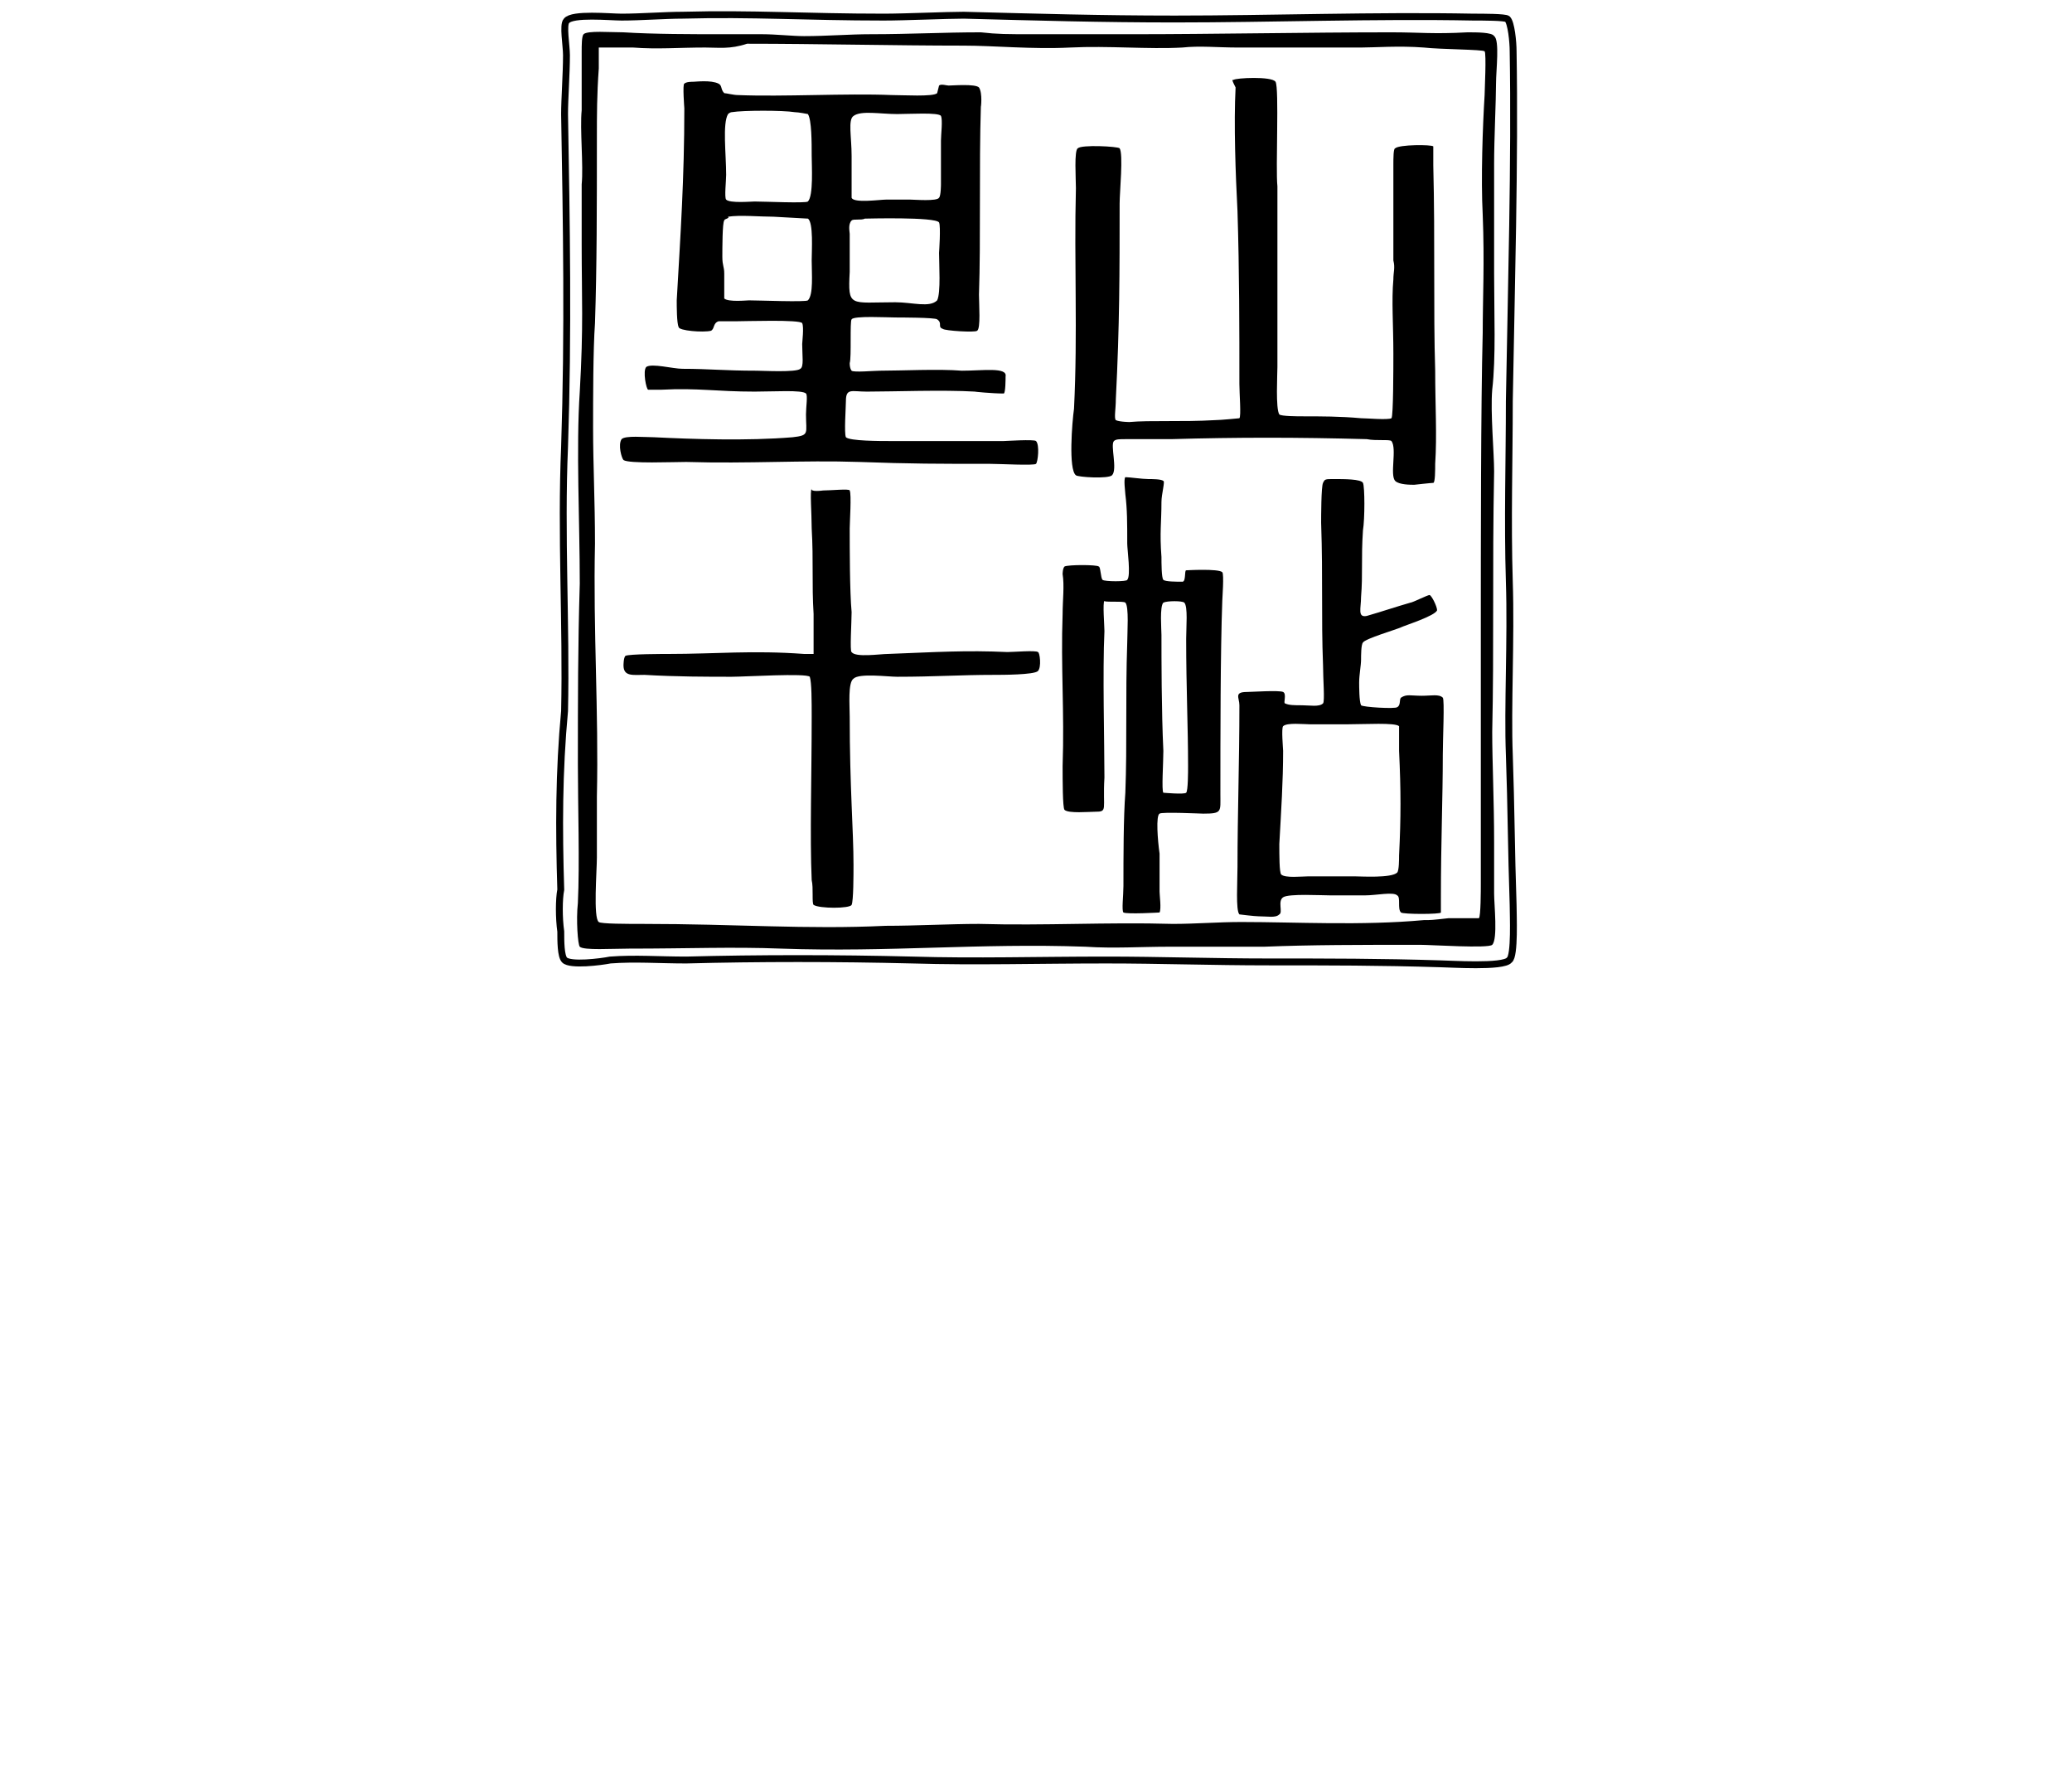 <?xml version="1.0" encoding="utf-8"?>
<!-- Generator: Adobe Illustrator 25.4.1, SVG Export Plug-In . SVG Version: 6.00 Build 0)  -->
<svg version="1.1" id="house" xmlns="http://www.w3.org/2000/svg" xmlns:xlink="http://www.w3.org/1999/xlink" x="0px"
	 y="0px" viewBox="0 0 109 94" style="enable-background:new 0 0 109 94;" xml:space="preserve">
<style type="text/css">
	.st0{fill:none;stroke:#000000;stroke-width:0.362;stroke-linecap:round;}
	.st1{fill:none;}
</style>
<g>
	<g>
		<g>
			<path d="M37.1,2.5c-1.4,0-2.5,0.1-3.8,0c-0.3,0-1.8,0-1.8,0c0,0,0,0.8,0,1.1c-0.1,1.4-0.1,2.4-0.1,3.7c0,3.6,0,6.7-0.1,9.7
				c-0.1,1.4-0.1,4-0.1,5.5c0,2,0.1,3.8,0.1,6.1c-0.1,4.6,0.2,8.8,0.1,13.3c0,0.9,0,2.1,0,3.2c0,0.7-0.2,3.2,0.1,3.4
				c0.1,0.1,1.5,0.1,2.3,0.1c5,0,8.6,0.3,12.8,0.1c1.6,0,3.4-0.1,4.9-0.1c3.5,0.1,6.7-0.1,10.2,0c1.2,0,2.4-0.1,3.6-0.1
				c2.9,0,6.3,0.2,9.6-0.1c0.4,0,0.4,0,1.3-0.1c0.4,0,1.6,0,1.6,0c0.1-0.1,0.1-1.5,0.1-1.8c0-4.4,0-9.2,0-13.1c0-5,0-12,0.1-15.9
				c0-1.8,0.1-3.7,0-6.2c-0.1-1.9,0-4.7,0.1-6.3c0-0.2,0.1-2.2,0-2.3c-0.1-0.1-2.3-0.1-3.2-0.2c-1.3-0.1-2.6,0-3.3,0
				c-2.5,0-4.7,0-6.5,0c-1,0-2-0.1-2.9,0c-1.8,0.1-3.9-0.1-5.9,0c-2,0.1-4-0.1-5.6-0.1c-3.6,0-7.8-0.1-11.4-0.1
				C38.4,2.6,37.8,2.5,37.1,2.5z M54.4,1.8c1.3,0,3.3,0,5.2,0c4.2,0,9.2-0.1,13.6-0.1c1.5,0,2.2,0.1,4,0c0.5,0,1.3,0,1.4,0.2
				c0.3,0.2,0.1,1.8,0.1,2.5c0,0.9-0.1,2.9-0.1,4.2c0,0.9,0,2.2,0,3.3c0,1,0,1.5,0,2.5c0,2.1,0.1,4.4-0.1,6.1
				c-0.1,1.2,0.1,3.3,0.1,4.3c-0.1,5.2,0,9.3-0.1,13.7c0,1.6,0.1,3.6,0.1,5.8c0,0.9,0,1.8,0,2.7c0,0.6,0.2,2.4-0.1,2.7
				c-0.2,0.2-3.2,0-3.8,0c-3.2,0-5.7,0-8.2,0.1c-1.4,0-3.5,0-5,0c-1.5,0-2.9,0.1-4.4,0c-5.6-0.2-10.3,0.3-16,0.1c-2.6-0.1-4.9,0-8,0
				c-0.9,0-2.4,0.1-2.6-0.1c-0.1-0.1-0.2-1.4-0.1-2.3c0.1-2.1,0-5.1,0-7.3c0-3.4,0-6.2,0.1-9.5c0-3.3-0.2-7.1,0-10.1
				c0.2-3.5,0.1-4.9,0.1-7.7c0-0.2,0-2.8,0-3.2c0.1-1-0.1-2.9,0-3.9c0-0.8,0-1.9,0-3.1c0-0.3,0-0.8,0.1-0.9c0.2-0.2,1.4-0.1,2.1-0.1
				c1.6,0.1,3.6,0.1,5.2,0.1c0.8,0,1.4,0,2.1,0c0.7,0,1.6,0.1,2.2,0.1c1.2,0,2.4-0.1,3.5-0.1c2.1,0,3.8-0.1,5.8-0.1
				C52.5,1.8,52.9,1.8,54.4,1.8z"/>
			<path d="M64.9,4.2c0.1-0.1,2-0.2,2.2,0.1c0.2,0.3,0,4.6,0.1,5.5c0,1.9,0,2.1,0,4c0,0.9,0,1.4,0,2.5c0,1.2,0,2,0,3
				c0,0.4-0.1,2.2,0.1,2.5c0.1,0.1,1,0.1,1.2,0.1c1,0,2,0,3.1,0.1c0.3,0,1.4,0.1,1.6,0c0.1-0.1,0.1-2.7,0.1-3.4c0-1.5-0.1-2.8,0-3.9
				c0-0.4,0.1-0.6,0-1c0-0.3,0-0.9,0-1.2c0-1.2,0-2.4,0-3.8c0-0.4,0-0.9,0.1-0.9c0.2-0.2,1.9-0.2,2-0.1c0,0,0,0.8,0,1
				c0.1,4,0,7.6,0.1,10.8c0,1.8,0.1,3.4,0,4.9c0,0.3,0,1-0.1,1c-0.1,0-1,0.1-1,0.1c-0.2,0-0.8,0-1-0.2c-0.3-0.3,0.1-1.7-0.2-2.1
				c-0.1-0.1-0.8,0-1.3-0.1c-3.7-0.1-6.8-0.1-10.3,0c-0.6,0-1.8,0-2.4,0c-0.3,0-0.5,0-0.6,0.1c-0.2,0.2,0.2,1.5-0.1,1.8
				c-0.2,0.2-1.8,0.1-1.9,0c-0.4-0.3-0.2-2.8-0.1-3.5c0.2-4,0-7.7,0.1-11.6c0-0.5-0.1-2,0.1-2.1c0.2-0.2,2.1-0.1,2.2,0
				c0.2,0.3,0,2.3,0,2.9c0,3.6,0,6.4-0.2,10.3c0,0.5-0.1,1,0,1.1c0.2,0.1,0.8,0.1,0.7,0.1c1.1-0.1,2.8,0,4.5-0.1
				c0.3,0,1.3-0.1,1.3-0.1c0.1-0.1,0-1.3,0-1.8c0-2.9,0-5.9-0.1-9.1c-0.1-1.9-0.2-4.6-0.1-6.5C64.8,4.2,64.8,4.2,64.9,4.2z"/>
			<path d="M44.8,11.6c-0.2,0.2-0.1,0.6-0.1,0.7c0,0.9,0,1.3,0,2c-0.1,1.9,0,1.6,2.4,1.6c0.9,0,1.8,0.3,2.2-0.1
				c0.2-0.4,0.1-1.9,0.1-2.5c0,0,0.1-1.4,0-1.6c-0.2-0.3-3.8-0.2-3.9-0.2C45.3,11.6,44.9,11.5,44.8,11.6z M38.1,11.6
				C38,11.7,38,13.1,38,13.5c0,0.5,0.1,0.5,0.1,0.9c0,0.4,0,1.3,0,1.3c0.2,0.2,1.2,0.1,1.3,0.1c0.5,0,3,0.1,3.1,0
				c0.3-0.3,0.2-1.4,0.2-2.1c0-0.5,0.1-2-0.2-2.2c0,0-1.8-0.1-1.8-0.1c-0.7,0-1.8-0.1-2.4,0C38.4,11.5,38.1,11.5,38.1,11.6z M38.3,6
				c-0.3,0.5-0.1,2.1-0.1,3.2c0,0.3-0.1,1.2,0,1.3c0.2,0.2,1.3,0.1,1.5,0.1c0.5,0,2.7,0.1,2.8,0c0.3-0.3,0.2-1.9,0.2-2.4
				c0-0.7,0-1.9-0.2-2.2c0,0-0.5-0.1-0.7-0.1c-0.6-0.1-2.7-0.1-3.3,0C38.5,5.9,38.4,5.9,38.3,6z M44.8,8.2c0,0.3,0,2.1,0,2.2
				c0.1,0.3,1.5,0.1,1.8,0.1c0.3,0,0.8,0,1.3,0c0.2,0,1.4,0.1,1.5-0.1c0.1-0.1,0.1-0.7,0.1-0.7c0-0.8,0-1.6,0-2.3
				c0-0.3,0.1-1.1,0-1.3C49.4,5.9,47.8,6,47.2,6c-0.9,0-1.9-0.2-2.3,0.1C44.6,6.3,44.8,7.2,44.8,8.2z M36.5,4.3
				c0.1,0,0.9-0.1,1.3,0.1c0.2,0.1,0.1,0.3,0.3,0.5c0.1,0,0.5,0.1,0.7,0.1c2.4,0.1,5.7-0.1,8.1,0c0.6,0,2.2,0.1,2.4-0.1
				c0,0,0.1-0.4,0.1-0.4c0.1-0.1,0.4,0,0.5,0c0.2,0,1.4-0.1,1.6,0.1c0.2,0.3,0.1,1.1,0.1,1c-0.1,3.2,0,7-0.1,9.9
				c0,0.5,0.1,1.8-0.1,1.9c-0.1,0.1-1.7,0-1.8-0.1c-0.3-0.1,0-0.3-0.3-0.5c-0.1-0.1-2-0.1-2.2-0.1c-0.4,0-2.2-0.1-2.3,0.1
				c-0.1,0.1,0,2-0.1,2.3c0,0.3,0.1,0.4,0.1,0.4c0.1,0.1,1.2,0,1.5,0c1.1,0,3.1-0.1,4.3,0c1.1,0,2.4-0.2,2.3,0.3
				c0,0.1,0,0.9-0.1,0.9c-0.6,0-1.6-0.1-1.5-0.1c-1.7-0.1-4.3,0-5.7,0c-0.8,0-1.1-0.2-1.1,0.5c0,0.3-0.1,1.7,0,1.9
				c0.2,0.2,1.8,0.2,2.3,0.2c1.4,0,4.4,0,6,0c0.1,0,1.6-0.1,1.7,0c0.2,0.2,0.1,1.1,0,1.2c-0.1,0.1-1.9,0-2.4,0c-2.7,0-4.2,0-6.9-0.1
				c-3-0.1-5.8,0.1-9.1,0c-0.7,0-3,0.1-3.3-0.1c-0.1-0.1-0.3-0.8-0.1-1.1c0.2-0.2,1.2-0.1,1.7-0.1c2,0.1,4.9,0.2,7.3,0
				c0.9-0.1,0.7-0.2,0.7-1.2c0-0.4,0.1-1,0-1.1c-0.2-0.2-1.7-0.1-2.7-0.1c-2,0-3-0.2-4.9-0.1c-0.1,0-0.7,0-0.7,0
				c-0.1,0-0.3-1-0.1-1.2c0.3-0.2,1.4,0.1,1.9,0.1c1.4,0,2.2,0.1,3.9,0.1c0.3,0,2.1,0.1,2.3-0.1c0.2-0.1,0.1-0.7,0.1-1.3
				c0-0.1,0.1-0.9,0-1.1c-0.1-0.2-3-0.1-3.5-0.1c-0.3,0-0.8,0-0.9,0c-0.3,0.1-0.2,0.4-0.4,0.5c-0.4,0.1-1.7,0-1.7-0.2
				c-0.1-0.2-0.1-1.1-0.1-1.4C35.8,12.3,36,9.4,36,5.7c0,0-0.1-1.3,0-1.3C36.1,4.3,36.4,4.3,36.5,4.3z"/>
			<path d="M61.1,33.4c0,1.2,0,4,0.1,6.1c0,0.6-0.1,2.1,0,2.2c0,0,1.1,0.1,1.2,0c0.1-0.1,0.1-1.1,0.1-1.4c0-2.1-0.1-4.1-0.1-6.7
				c0-0.6,0.1-1.7-0.1-1.9c-0.1-0.1-0.9-0.1-1.1,0C61,31.9,61.1,33.1,61.1,33.4z M60.4,25.2c0.2,0,0.7,0,0.8,0.1
				c0.1,0-0.1,0.7-0.1,1.1c0,1.1-0.1,1.6,0,2.9c0,0.3,0,1.1,0.1,1.2c0.1,0.1,0.7,0.1,1,0.1c0.2,0,0.1-0.6,0.2-0.6
				c0,0,1.7-0.1,1.9,0.1c0.1,0.1,0,1.4,0,1.5c-0.1,2.7-0.1,7.2-0.1,10.2c0,0.9,0.1,1-0.9,1c-0.1,0-2.2-0.1-2.3,0
				c-0.2,0.1-0.1,1.4,0,2.1c0,0.9,0,1.5,0,2c0,0.2,0.1,0.9,0,1.1c0,0-1.7,0.1-1.9,0c-0.1-0.1,0-0.9,0-1.4c0-1.5,0-3.6,0.1-4.9
				c0.1-2.6,0-5,0.1-7.9c0-0.5,0.1-1.9-0.1-2.1c-0.1-0.1-1.2,0-1.1-0.1c-0.1,0.1,0,1.3,0,1.6c-0.1,2.1,0,5.9,0,7.7
				c-0.1,1.7,0.2,1.8-0.5,1.8c-0.3,0-1.4,0.1-1.6-0.1c-0.1-0.1-0.1-1.6-0.1-2.3c0.1-2.9-0.1-5.2,0-8c0-0.7,0.1-1.5,0-2.1
				c0,0,0-0.3,0.1-0.4c0.2-0.1,1.7-0.1,1.8,0c0.1,0,0.1,0.6,0.2,0.7c0.1,0.1,1.3,0.1,1.3,0c0.2-0.2,0-1.6,0-1.9c0-1.1,0-1.8-0.1-2.6
				c0-0.1-0.1-0.8,0-0.9C59.4,25.1,60.1,25.2,60.4,25.2z"/>
			<path d="M67.5,38.2c-0.1,0.1,0,1.2,0,1.3c0,1.6-0.1,3.1-0.2,4.9c0,0.6,0,1.5,0.1,1.6c0.2,0.2,1.1,0.1,1.4,0.1c0.8,0,1.5,0,2.5,0
				c0.3,0,1.9,0.1,2.2-0.2c0.1-0.1,0.1-0.7,0.1-0.9c0.1-2,0.1-3.4,0-5.5c0,0,0-1.2,0-1.3c-0.2-0.2-1.8-0.1-2.7-0.1c-0.9,0-1.8,0-2,0
				C68.6,38.1,67.7,38,67.5,38.2z M70.2,25.2c0.5,0,1.4,0,1.5,0.2c0.1,0.2,0.1,1.9,0,2.5c-0.1,1.5,0,2.3-0.1,3.5
				c0,0.6-0.2,1.1,0.3,1c0.7-0.2,1.6-0.5,2.3-0.7c0.1,0,0.9-0.4,1-0.4c0.1,0,0.4,0.6,0.4,0.8c-0.1,0.3-1.7,0.8-1.9,0.9
				c-0.2,0.1-1.9,0.6-2,0.8c-0.1,0.1-0.1,0.7-0.1,0.9c0,0.3-0.1,0.8-0.1,1.2c0,0.2,0,1,0.1,1.2c0.1,0.1,1.8,0.2,1.9,0.1
				c0.2-0.1,0.1-0.4,0.2-0.5c0.3-0.2,0.5-0.1,1.1-0.1c0.5,0,0.9-0.1,1.1,0.1c0.1,0.1,0,2.2,0,3c0,2.3-0.1,4.6-0.1,7.5
				c0,0.1,0,0.5,0,0.8c0,0.1-2,0.1-2.1,0c-0.2-0.2,0-0.8-0.2-0.9c-0.2-0.2-1.1,0-1.7,0c-0.6,0-1.1,0-1.8,0c-0.5,0-2.2-0.1-2.5,0.1
				c-0.3,0.2,0,0.8-0.2,0.9c-0.2,0.2-0.6,0.1-1.1,0.1c-0.2,0-1-0.1-1-0.1c-0.2-0.2-0.1-1.7-0.1-2.5c0-2.8,0.1-5.5,0.1-8.5
				c0-0.4-0.3-0.7,0.4-0.7c0.2,0,1.7-0.1,1.9,0c0.2,0.1,0,0.6,0.1,0.6c0.2,0.1,0.5,0.1,0.9,0.1c0.4,0,0.9,0.1,1.1-0.1
				c0.1-0.1,0-1.3,0-2c-0.1-2.6,0-4.5-0.1-7.5c0-0.3,0-1.9,0.1-2.1C69.7,25.2,69.7,25.2,70.2,25.2z"/>
			<path d="M43.3,25.8c0.4,0,1.4-0.1,1.4,0c0.1,0.2,0,1.7,0,2c0,1,0,3.3,0.1,4.4c0,0.5-0.1,2.1,0,2.1c0.2,0.3,1.5,0.1,1.9,0.1
				c2.6-0.1,4.1-0.2,6.3-0.1c0.3,0,1.5-0.1,1.6,0c0.1,0,0.2,0.8,0,1c-0.2,0.2-1.9,0.2-2.3,0.2c-1.8,0-3.1,0.1-5.1,0.1
				c-0.5,0-2-0.2-2.3,0.1c-0.3,0.2-0.2,1.4-0.2,2c0,3.7,0.2,6,0.2,7.8c0,0.5,0,1.9-0.1,2.1c-0.1,0.2-1.7,0.2-2,0
				c-0.1-0.1,0-0.9-0.1-1.3c-0.1-2.3,0-5.5,0-8.6c0-0.8,0-1.8-0.1-2.1c-0.2-0.2-3.4,0-4.1,0c-1.3,0-2.9,0-4.6-0.1
				c-0.6,0-1.1,0.1-1.1-0.5c0,0,0-0.4,0.1-0.5c0.2-0.1,2-0.1,2.3-0.1c2.4,0,4.4-0.2,7.1,0c-0.1,0,0.5,0,0.5,0c0-0.1,0-1.3,0-2.1
				c-0.1-1.6,0-2.8-0.1-4.5c0-0.8-0.1-2,0-2.1C42.6,25.9,43.3,25.8,43.3,25.8z"/>
			<path class="st0" d="M29.5,46.8c-0.1,0.5-0.1,1.5,0,2.2c0,0.5,0,1.3,0.2,1.5c0.3,0.3,1.9,0.1,2.4,0c1.3-0.1,2.6,0,4,0
				c3.8-0.1,7.9-0.1,11.9,0c3.3,0.1,6.6,0,10.2,0c2.8,0,5.6,0.1,8.5,0.1c3.2,0,5.9,0,9.1,0.1c0.4,0,3.3,0.2,3.6-0.2
				c0.3-0.2,0.2-2.4,0.2-2.9c-0.1-2.9-0.1-5.1-0.2-7.9c-0.1-2.5,0.1-6.1,0-9.1c-0.1-3.2,0-6.4,0-9.5c0.1-5.8,0.3-12.7,0.2-18.4
				c0-0.5-0.1-1.5-0.3-1.7c-0.1-0.1-1.3-0.1-1.8-0.1C72.4,0.8,66.8,1,61.8,1c-3.9,0-7.3-0.1-11.1-0.2c-0.9,0-3.1,0.1-4.2,0.1
				c-4.1,0-6.9-0.2-10.6-0.1c-0.9,0-2.2,0.1-3.2,0.1c-0.6,0-2.6-0.2-2.9,0.2c-0.2,0.2,0,1.3,0,1.8c0,1-0.1,2.3-0.1,3.1
				c0.1,5.7,0.2,11.5,0,17.5c-0.2,4.6,0.1,9.4,0,13.9C29.4,40.6,29.4,43.6,29.5,46.8z"/>
		</g>
	</g>
	<rect class="st1" width="109" height="94"/>
</g>
</svg>
